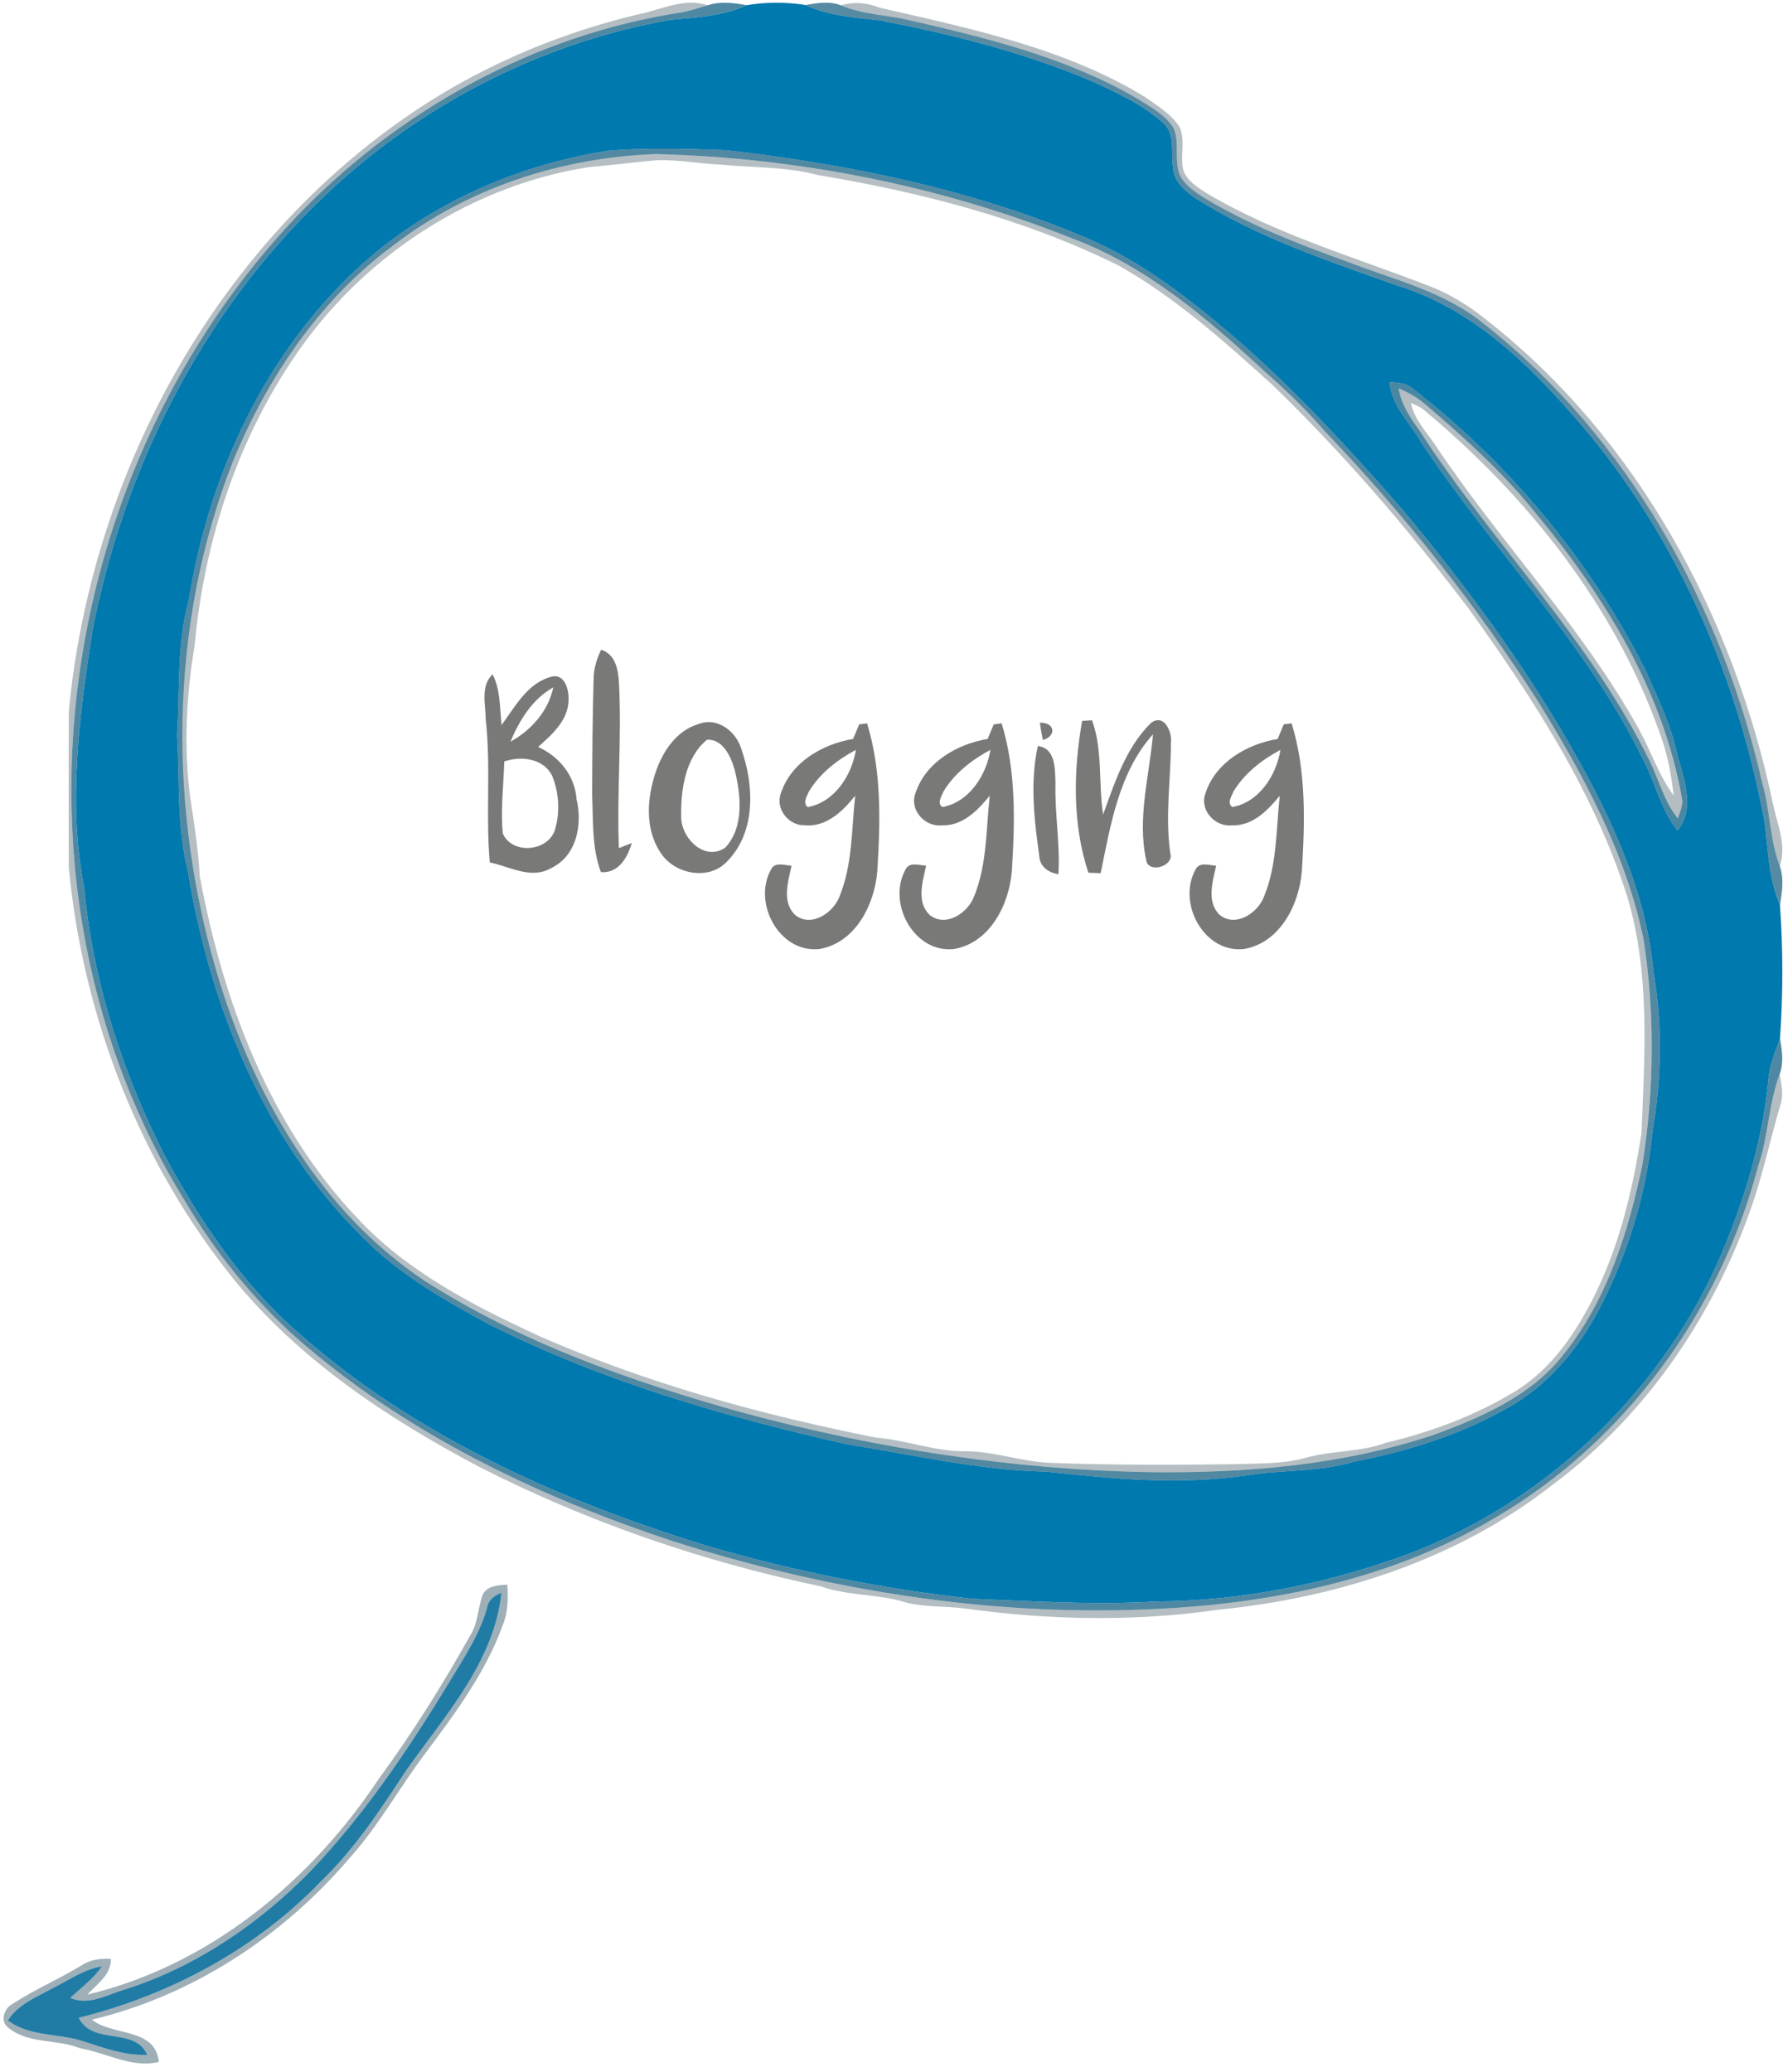 <?xml version="1.0" encoding="UTF-8" ?>
<!DOCTYPE svg PUBLIC "-//W3C//DTD SVG 1.1//EN" "http://www.w3.org/Graphics/SVG/1.1/DTD/svg11.dtd">
<svg width="598pt" height="693pt" viewBox="0 0 598 693" version="1.1" xmlns="http://www.w3.org/2000/svg">
<g id="#0024344d">
<path fill="#002434" opacity="0.30" d=" M 213.47 4.79 C 221.14 3.30 228.70 -0.89 236.66 1.77 C 233.85 2.63 231.05 3.53 228.16 4.11 C 178.44 11.62 132.17 37.34 97.85 73.84 C 47.91 127.23 21.37 201.12 24.06 274.01 C 25.53 318.92 38.31 363.68 62.02 401.97 C 71.96 418.76 84.34 434.08 98.84 447.16 C 135.21 479.19 179.71 500.49 225.45 515.57 C 276.33 531.72 329.88 540.48 383.33 538.25 C 423.86 536.71 465.26 528.51 500.40 507.40 C 543.72 481.95 575.37 438.49 588.01 390.01 C 591.47 380.00 591.49 369.20 595.20 359.28 C 595.75 362.45 596.55 365.75 595.62 368.94 C 592.50 379.47 590.17 390.23 586.79 400.69 C 574.35 438.20 551.38 472.80 519.43 496.43 C 487.54 521.56 447.40 534.40 407.43 538.36 C 379.48 542.40 350.97 541.86 323.02 537.98 C 316.14 537.04 309.06 537.67 302.31 535.74 C 293.24 533.03 283.55 533.75 274.59 530.56 C 235.01 522.29 196.38 508.98 160.34 490.61 C 129.96 474.58 100.64 455.13 78.62 428.39 C 46.79 389.19 27.74 340.14 23.00 290.04 C 22.95 272.68 22.93 255.32 23.01 237.96 C 30.33 160.14 70.68 84.44 135.38 39.42 C 158.87 23.01 185.62 11.42 213.47 4.79 Z" />
<path fill="#002434" opacity="0.30" d=" M 281.24 1.78 C 285.59 0.49 290.12 0.91 294.29 2.60 C 324.53 9.53 355.85 16.00 382.71 32.29 C 386.94 35.31 391.70 38.06 394.55 42.54 C 396.62 47.17 394.49 52.43 395.85 57.21 C 397.25 60.58 400.49 62.64 403.44 64.54 C 426.80 78.45 453.11 85.98 478.30 95.76 C 485.11 98.41 491.37 102.33 497.05 106.91 C 547.81 146.60 579.97 206.61 593.02 269.05 C 594.45 275.85 597.61 282.64 595.26 289.68 C 591.84 280.72 592.05 270.94 589.38 261.78 C 575.86 202.68 544.56 146.28 496.51 108.46 C 483.25 97.50 466.18 93.54 450.47 87.47 C 434.33 81.64 418.21 75.37 403.42 66.57 C 400.06 64.43 396.40 62.17 394.58 58.49 C 392.58 53.42 394.73 47.60 392.42 42.62 C 389.61 38.36 384.96 35.85 380.75 33.18 C 357.07 19.28 330.04 12.65 303.50 6.60 C 296.08 4.97 288.32 4.78 281.24 1.78 Z" />
</g>
<g id="#005378af">
<path fill="#005378" opacity="0.69" d=" M 236.66 1.77 C 240.88 0.37 245.39 0.94 249.67 1.73 C 241.72 5.42 232.95 5.81 224.37 6.59 C 179.86 14.36 138.16 36.34 105.98 67.98 C 66.80 106.20 41.34 157.31 30.92 210.81 C 26.54 239.16 22.60 268.25 28.12 296.77 C 31.06 328.19 40.91 358.77 55.24 386.81 C 66.91 408.41 80.89 429.24 99.49 445.51 C 138.33 480.02 186.75 501.66 235.98 516.86 C 265.12 525.43 295.01 531.40 325.19 534.70 C 345.63 535.53 366.10 536.83 386.55 535.61 C 415.77 535.45 444.90 529.50 472.23 519.27 C 518.55 501.30 557.00 464.09 576.25 418.26 C 583.92 399.82 589.72 380.37 591.51 360.41 C 592.04 355.87 593.78 351.62 595.33 347.36 C 595.99 351.28 596.65 355.44 595.20 359.28 C 591.49 369.20 591.47 380.00 588.01 390.01 C 575.37 438.49 543.72 481.95 500.40 507.40 C 465.26 528.51 423.86 536.71 383.33 538.25 C 329.88 540.48 276.33 531.72 225.45 515.57 C 179.71 500.49 135.21 479.19 98.84 447.16 C 84.34 434.08 71.96 418.76 62.02 401.97 C 38.31 363.68 25.53 318.92 24.06 274.01 C 21.37 201.12 47.91 127.23 97.85 73.84 C 132.17 37.34 178.44 11.62 228.16 4.11 C 231.05 3.53 233.85 2.63 236.66 1.77 Z" />
</g>
<g id="#0079afff">
<path fill="#0079af" opacity="1.00" d=" M 249.67 1.73 C 256.12 0.67 262.91 0.63 269.36 1.68 C 277.19 5.34 285.81 5.86 294.26 6.80 C 318.56 11.51 342.77 17.56 365.58 27.34 C 373.80 31.06 382.14 35.00 388.95 41.03 C 393.28 44.74 391.48 50.98 392.32 55.94 C 392.47 60.55 396.22 63.79 399.73 66.22 C 420.62 79.47 444.26 87.28 467.42 95.52 C 494.10 103.68 514.19 124.60 531.65 145.37 C 562.06 182.42 581.44 227.83 590.14 274.79 C 591.36 284.16 591.47 293.82 595.31 302.64 C 596.39 317.42 596.35 332.58 595.33 347.36 C 593.78 351.62 592.04 355.87 591.51 360.41 C 589.72 380.37 583.92 399.82 576.25 418.26 C 557.00 464.09 518.55 501.30 472.23 519.27 C 444.90 529.50 415.77 535.45 386.55 535.61 C 366.10 536.83 345.63 535.53 325.19 534.70 C 295.01 531.40 265.12 525.43 235.98 516.86 C 186.75 501.66 138.33 480.02 99.49 445.51 C 80.89 429.24 66.91 408.41 55.24 386.81 C 40.91 358.77 31.06 328.19 28.12 296.77 C 22.60 268.25 26.54 239.16 30.92 210.81 C 41.34 157.31 66.80 106.20 105.98 67.98 C 138.16 36.34 179.86 14.36 224.37 6.59 C 232.95 5.81 241.72 5.42 249.67 1.73 M 203.38 50.40 C 169.95 55.65 137.78 70.68 114.08 95.10 C 86.29 123.51 69.42 161.44 63.20 200.43 C 59.03 215.24 60.22 230.80 59.22 246.00 C 60.16 261.02 59.03 276.36 62.79 291.05 C 70.11 336.19 88.25 381.20 121.26 413.73 C 133.42 426.19 148.73 434.88 163.92 443.08 C 201.76 462.08 242.72 473.95 283.88 483.14 C 305.83 486.57 327.61 491.78 349.94 492.17 C 371.97 494.63 394.32 496.63 416.39 493.52 C 428.44 491.44 440.90 492.46 452.69 488.86 C 470.75 485.40 488.60 479.80 504.62 470.62 C 517.82 463.19 527.84 451.11 534.83 437.84 C 544.58 419.22 550.75 398.69 552.76 377.78 C 555.78 360.41 556.03 342.44 553.00 325.04 C 550.59 298.26 538.84 273.36 525.72 250.26 C 509.46 221.76 489.87 195.31 468.84 170.18 C 449.09 147.67 428.72 125.51 405.43 106.58 C 392.95 96.33 379.68 86.76 364.84 80.22 C 326.16 63.56 284.57 55.03 242.94 50.24 C 229.77 49.76 216.52 49.33 203.38 50.40 M 464.77 127.74 C 465.34 135.67 471.53 141.25 475.25 147.80 C 499.00 183.78 530.34 214.66 549.39 253.71 C 553.61 261.56 555.35 270.66 561.02 277.72 C 566.94 270.80 563.34 260.83 561.13 253.05 C 559.03 242.75 554.39 233.28 550.14 223.74 C 531.61 187.13 504.66 154.91 472.26 129.78 C 470.15 128.07 467.33 128.04 464.77 127.74 Z" />
</g>
<g id="#004f73a8">
<path fill="#004f73" opacity="0.66" d=" M 269.36 1.68 C 273.26 1.01 277.42 0.29 281.24 1.78 C 288.32 4.78 296.08 4.97 303.50 6.60 C 330.04 12.65 357.07 19.28 380.75 33.18 C 384.96 35.85 389.61 38.36 392.42 42.62 C 394.73 47.60 392.58 53.42 394.58 58.49 C 396.40 62.17 400.06 64.43 403.42 66.57 C 418.21 75.37 434.33 81.64 450.47 87.47 C 466.18 93.54 483.25 97.50 496.51 108.46 C 544.56 146.28 575.86 202.68 589.38 261.78 C 592.05 270.94 591.84 280.72 595.26 289.68 C 596.73 293.87 596.04 298.38 595.31 302.64 C 591.47 293.82 591.36 284.16 590.14 274.79 C 581.44 227.83 562.06 182.42 531.65 145.37 C 514.19 124.60 494.10 103.68 467.42 95.52 C 444.26 87.28 420.62 79.47 399.73 66.22 C 396.22 63.79 392.47 60.55 392.32 55.94 C 391.48 50.98 393.28 44.74 388.95 41.03 C 382.14 35.00 373.80 31.06 365.58 27.34 C 342.77 17.56 318.56 11.51 294.26 6.80 C 285.81 5.86 277.19 5.34 269.36 1.68 Z" />
</g>
<g id="#005277ae">
<path fill="#005277" opacity="0.68" d=" M 203.38 50.40 C 216.52 49.33 229.77 49.76 242.94 50.24 C 284.57 55.03 326.16 63.56 364.84 80.22 C 379.68 86.76 392.95 96.33 405.43 106.58 C 428.72 125.51 449.09 147.67 468.84 170.18 C 489.87 195.31 509.46 221.76 525.72 250.26 C 538.84 273.36 550.59 298.26 553.00 325.04 C 556.03 342.44 555.78 360.41 552.76 377.78 C 550.75 398.69 544.58 419.22 534.83 437.84 C 527.84 451.11 517.82 463.19 504.62 470.62 C 488.60 479.80 470.75 485.40 452.69 488.86 C 440.90 492.46 428.44 491.44 416.39 493.52 C 394.32 496.63 371.97 494.63 349.94 492.17 C 327.61 491.78 305.83 486.57 283.88 483.14 C 242.72 473.95 201.76 462.08 163.92 443.08 C 148.73 434.88 133.42 426.19 121.26 413.73 C 88.25 381.20 70.11 336.19 62.79 291.05 C 59.03 276.36 60.16 261.02 59.22 246.00 C 60.22 230.80 59.03 215.24 63.20 200.43 C 69.42 161.44 86.29 123.51 114.08 95.10 C 137.78 70.68 169.95 55.65 203.38 50.40 M 219.50 51.53 C 187.92 52.59 156.35 62.84 131.28 82.29 C 106.95 100.30 89.50 126.25 78.04 154.00 C 56.21 209.29 56.12 271.95 73.48 328.46 C 85.60 367.38 107.31 405.11 141.80 428.20 C 174.38 449.14 211.33 462.09 248.44 472.46 C 292.96 484.44 338.87 491.58 385.00 492.36 C 416.93 492.72 449.30 489.98 479.74 479.80 C 495.44 473.98 511.80 466.96 522.50 453.50 C 537.38 435.20 544.58 412.18 549.33 389.43 C 553.23 364.59 553.55 339.14 549.71 314.27 C 543.77 285.27 529.42 258.92 514.01 233.96 C 493.29 201.80 469.36 171.72 442.94 144.07 C 436.78 136.90 429.94 130.38 422.86 124.13 C 403.68 106.37 383.19 88.90 358.37 79.65 C 314.28 62.07 266.91 52.75 219.50 51.53 Z" />
</g>
<g id="#0023334b">
<path fill="#002333" opacity="0.29" d=" M 219.50 51.53 C 266.91 52.75 314.28 62.07 358.37 79.65 C 383.19 88.90 403.68 106.37 422.86 124.13 C 429.94 130.38 436.78 136.90 442.94 144.07 C 469.36 171.72 493.29 201.80 514.01 233.96 C 529.42 258.92 543.77 285.27 549.71 314.27 C 553.55 339.14 553.23 364.59 549.33 389.43 C 544.58 412.18 537.38 435.20 522.50 453.50 C 511.80 466.96 495.44 473.98 479.74 479.80 C 449.30 489.98 416.93 492.72 385.00 492.36 C 338.87 491.58 292.96 484.44 248.44 472.46 C 211.33 462.09 174.38 449.14 141.80 428.20 C 107.31 405.11 85.60 367.38 73.48 328.46 C 56.12 271.95 56.21 209.29 78.04 154.00 C 89.50 126.25 106.95 100.30 131.28 82.29 C 156.35 62.84 187.92 52.59 219.50 51.53 M 219.45 53.60 C 211.95 54.27 204.49 55.26 196.98 55.89 C 158.35 61.90 123.02 84.65 100.48 116.46 C 79.84 145.55 68.30 180.62 65.09 215.95 C 62.26 232.67 61.47 249.76 63.60 266.61 C 64.96 275.40 66.33 284.19 66.82 293.08 C 74.53 334.61 90.01 376.36 119.57 407.43 C 136.20 425.32 158.26 436.61 180.14 446.74 C 216.24 462.64 254.49 473.15 293.07 480.81 C 303.08 481.59 312.59 485.44 322.70 485.35 C 332.65 485.32 342.09 489.05 352.00 489.26 C 372.34 490.01 392.70 489.98 413.05 489.67 C 420.93 489.37 428.94 489.70 436.61 487.57 C 445.41 485.06 454.80 485.73 463.45 482.54 C 478.75 478.92 493.67 473.33 507.11 465.10 C 518.58 457.93 526.59 446.48 532.62 434.60 C 541.49 417.27 546.04 398.14 548.98 379.01 C 550.11 352.55 551.93 325.38 544.18 299.67 C 532.96 264.59 512.59 233.38 491.28 203.68 C 471.15 177.13 449.38 151.74 425.40 128.58 C 409.37 114.08 393.04 99.47 374.12 88.80 C 342.58 73.19 308.08 64.31 273.54 58.54 C 262.95 55.69 251.88 56.13 241.05 55.06 C 233.84 54.78 226.68 53.30 219.45 53.60 Z" />
</g>
<g id="#00567cb6">
<path fill="#00567c" opacity="0.71" d=" M 464.77 127.74 C 467.33 128.04 470.15 128.07 472.26 129.78 C 504.66 154.91 531.61 187.13 550.14 223.74 C 554.39 233.28 559.03 242.75 561.13 253.05 C 563.34 260.83 566.94 270.80 561.02 277.72 C 555.35 270.66 553.61 261.56 549.39 253.71 C 530.34 214.66 499.00 183.78 475.25 147.80 C 471.53 141.25 465.34 135.67 464.77 127.74 M 467.80 129.91 C 468.58 135.33 471.80 139.82 474.87 144.17 C 499.35 182.00 532.22 214.21 552.01 255.07 C 554.97 261.32 556.69 268.24 561.16 273.68 C 561.78 271.83 562.63 269.99 562.70 268.01 C 556.63 231.72 536.72 199.38 513.49 171.48 C 502.69 158.01 489.81 146.45 476.73 135.26 C 474.09 132.96 471.02 131.25 467.80 129.91 Z" />
</g>
<g id="#0024344c">
<path fill="#002434" opacity="0.30" d=" M 467.80 129.91 C 471.02 131.25 474.09 132.96 476.73 135.26 C 489.81 146.45 502.69 158.01 513.49 171.48 C 536.72 199.38 556.63 231.72 562.70 268.01 C 562.63 269.99 561.78 271.83 561.16 273.68 C 556.69 268.24 554.97 261.32 552.01 255.07 C 532.22 214.21 499.35 182.00 474.87 144.17 C 471.80 139.82 468.58 135.33 467.80 129.91 M 471.90 134.76 C 472.96 140.05 476.69 144.05 479.68 148.32 C 501.38 181.01 529.09 209.48 548.17 243.94 C 552.20 251.21 554.74 259.31 559.75 266.03 C 558.97 258.86 557.60 251.73 555.03 244.96 C 539.81 202.07 510.32 165.41 475.60 136.57 C 474.42 135.86 473.15 135.32 471.90 134.76 Z" />
</g>
<g id="#797978ff">
<path fill="#797978" opacity="1.00" d=" M 201.05 217.29 C 206.06 218.89 206.85 224.41 207.04 228.94 C 207.95 247.18 206.27 265.41 206.99 283.66 C 208.42 283.07 209.86 282.51 211.30 281.96 C 209.85 286.86 206.88 292.12 200.97 291.68 C 197.90 283.47 198.44 274.60 198.04 266.01 C 198.09 252.99 198.15 239.96 198.54 226.95 C 198.54 223.56 199.63 220.32 201.05 217.29 Z" />
<path fill="#797978" opacity="1.00" d=" M 162.44 240.46 C 162.38 235.49 160.65 229.38 164.76 225.52 C 167.41 230.79 167.14 236.78 167.75 242.49 C 172.29 236.34 176.41 228.45 184.36 226.34 C 188.80 225.07 190.32 230.65 190.15 233.99 C 190.14 240.83 184.66 245.63 179.97 249.81 C 186.98 252.97 192.26 259.37 192.82 267.22 C 194.88 275.71 192.90 286.25 184.32 290.34 C 177.60 294.21 170.52 289.81 163.81 288.43 C 162.40 272.49 164.23 256.40 162.44 240.46 M 170.71 248.05 C 177.69 244.23 183.38 237.80 185.05 229.88 C 178.08 233.77 173.72 240.88 170.71 248.05 M 168.66 254.66 C 168.41 262.67 167.38 270.77 168.16 278.76 C 171.33 285.89 183.17 284.87 185.59 277.58 C 187.36 271.68 186.97 265.01 184.62 259.32 C 181.58 253.57 174.29 252.75 168.66 254.66 Z" />
<path fill="#797978" opacity="1.00" d=" M 361.92 241.10 C 362.74 241.05 364.40 240.95 365.23 240.90 C 368.91 251.01 367.29 261.95 368.94 272.40 C 372.85 261.64 376.57 250.06 384.89 241.83 C 389.23 238.51 392.01 244.55 391.63 248.26 C 391.58 260.63 389.63 273.01 391.41 285.37 C 392.77 289.81 383.90 292.24 383.35 287.63 C 380.28 273.64 384.40 259.53 385.62 245.59 C 374.19 258.32 371.45 275.91 368.11 292.05 C 366.74 291.99 365.37 291.93 364.01 291.87 C 358.63 275.71 358.99 257.72 361.92 241.10 Z" />
<path fill="#797978" opacity="1.00" d=" M 233.37 242.23 C 239.94 239.54 246.42 244.71 248.09 250.96 C 252.35 263.29 252.75 279.00 242.62 288.65 C 236.39 294.59 225.23 292.12 220.87 285.08 C 215.62 277.20 216.39 266.92 219.26 258.31 C 221.58 251.45 226.11 244.47 233.37 242.23 M 236.43 247.41 C 229.19 253.42 227.67 264.11 227.82 273.04 C 227.69 280.17 235.58 288.26 242.56 283.50 C 248.96 276.58 247.81 265.83 245.68 257.35 C 244.46 253.05 241.73 247.04 236.43 247.41 Z" />
<path fill="#797978" opacity="1.00" d=" M 287.35 242.26 C 288.01 242.17 289.33 242.00 289.99 241.91 C 294.88 257.83 294.45 274.78 293.42 291.22 C 292.57 302.45 286.11 315.38 274.00 317.40 C 260.64 318.80 251.70 302.03 257.80 290.92 C 259.08 288.10 262.37 289.41 264.74 289.53 C 263.59 294.84 261.40 301.78 266.01 306.07 C 271.40 310.25 278.76 305.29 280.80 299.76 C 285.14 289.14 284.79 277.36 286.02 266.12 C 281.86 271.33 276.29 276.74 269.03 276.00 C 263.69 276.11 259.22 270.42 261.18 265.28 C 264.52 254.96 275.08 248.83 285.32 247.14 C 286.00 245.51 286.67 243.88 287.35 242.26 M 270.58 264.64 C 269.92 266.24 268.33 268.55 270.15 269.93 C 279.15 268.28 284.87 259.30 286.26 250.78 C 280.09 254.08 274.25 258.60 270.58 264.64 Z" />
<path fill="#797978" opacity="1.00" d=" M 332.35 242.27 C 333.01 242.18 334.33 241.99 334.99 241.90 C 339.88 257.83 339.45 274.77 338.42 291.21 C 337.56 302.44 331.12 315.38 319.00 317.40 C 305.64 318.81 296.70 302.03 302.80 290.91 C 304.08 288.09 307.37 289.41 309.74 289.53 C 308.59 294.84 306.39 301.78 311.01 306.07 C 316.40 310.24 323.76 305.30 325.80 299.76 C 330.14 289.14 329.79 277.36 331.02 266.11 C 327.00 271.05 321.89 276.30 314.98 276.03 C 309.33 276.64 304.06 270.82 306.18 265.28 C 309.52 254.96 320.08 248.83 330.32 247.14 C 331.00 245.51 331.67 243.89 332.35 242.27 M 315.58 264.64 C 314.96 266.24 313.24 268.59 315.17 269.91 C 324.16 268.30 329.87 259.27 331.25 250.78 C 325.09 254.08 319.25 258.59 315.58 264.64 Z" />
<path fill="#797978" opacity="1.00" d=" M 347.76 241.70 C 352.75 241.54 353.57 246.07 348.79 247.50 C 348.41 245.57 348.06 243.63 347.76 241.70 Z" />
<path fill="#797978" opacity="1.00" d=" M 429.35 242.26 C 430.01 242.17 431.33 242.00 431.99 241.91 C 436.88 257.84 436.45 274.77 435.42 291.21 C 434.56 302.44 428.12 315.38 416.00 317.40 C 402.64 318.80 393.69 302.04 399.80 290.92 C 401.08 288.10 404.37 289.40 406.74 289.53 C 405.59 294.85 403.40 301.78 408.01 306.06 C 413.40 310.25 420.76 305.29 422.80 299.76 C 427.14 289.14 426.79 277.36 428.02 266.12 C 423.99 271.05 418.89 276.31 411.98 276.03 C 406.33 276.64 401.06 270.82 403.18 265.28 C 406.52 254.96 417.08 248.83 427.32 247.14 C 428.00 245.51 428.67 243.89 429.35 242.26 M 412.58 264.64 C 411.96 266.24 410.25 268.59 412.17 269.90 C 421.17 268.30 426.87 259.27 428.25 250.78 C 422.09 254.08 416.25 258.59 412.58 264.64 Z" />
<path fill="#797978" opacity="1.00" d=" M 347.11 249.51 C 353.19 250.24 352.79 257.34 353.01 261.94 C 352.72 272.10 354.61 282.19 353.99 292.35 C 350.78 291.89 347.85 289.96 347.61 286.47 C 345.92 274.29 344.41 261.66 347.11 249.51 Z" />
</g>
<g id="#002e4362">
<path fill="#002e43" opacity="0.38" d=" M 161.45 533.34 C 162.94 530.25 166.70 530.16 169.66 529.96 C 169.96 534.43 169.92 539.02 168.25 543.25 C 162.54 559.16 152.34 572.90 142.30 586.31 C 133.53 597.93 126.49 610.86 116.68 621.68 C 94.43 647.74 64.18 667.47 30.74 675.47 C 37.79 681.07 51.92 677.99 53.12 689.60 C 44.01 691.78 35.59 686.52 26.80 685.03 C 19.05 681.86 9.56 683.71 2.83 678.19 C -0.13 676.08 1.33 671.68 4.16 670.21 C 11.58 665.40 19.73 661.86 27.30 657.30 C 30.20 655.36 33.69 654.94 37.10 655.14 C 37.18 660.47 32.43 663.54 29.23 667.07 C 69.94 657.36 103.99 629.15 126.80 594.76 C 138.12 579.37 148.22 563.12 157.56 546.46 C 159.93 542.44 159.84 537.62 161.45 533.34 M 162.89 537.67 C 161.04 544.54 157.46 550.69 153.81 556.74 C 139.01 581.30 123.30 605.60 103.31 626.31 C 86.18 643.69 65.39 657.77 42.05 665.27 C 36.05 666.96 29.82 670.94 23.51 668.16 C 27.21 664.80 31.24 661.73 34.14 657.61 C 28.12 658.56 23.11 662.22 17.75 664.84 C 12.33 667.87 6.07 670.23 2.62 675.73 C 10.04 681.30 19.74 679.94 28.13 682.79 C 34.99 684.98 41.95 687.59 49.27 687.24 C 45.05 677.63 31.11 684.28 26.34 674.84 C 56.95 667.23 85.91 651.70 107.78 628.78 C 118.95 617.98 127.46 604.88 135.95 591.98 C 148.82 573.73 165.23 555.90 167.73 532.74 C 165.34 533.52 163.35 535.07 162.89 537.67 Z" />
</g>
<g id="#006998de">
<path fill="#006998" opacity="0.87" d=" M 162.89 537.67 C 163.35 535.07 165.34 533.52 167.73 532.74 C 165.23 555.90 148.82 573.73 135.95 591.98 C 127.46 604.88 118.95 617.98 107.78 628.78 C 85.91 651.70 56.95 667.23 26.34 674.84 C 31.11 684.28 45.05 677.63 49.27 687.24 C 41.95 687.59 34.99 684.98 28.13 682.79 C 19.74 679.94 10.04 681.30 2.62 675.73 C 6.07 670.23 12.33 667.87 17.75 664.84 C 23.11 662.22 28.12 658.56 34.14 657.61 C 31.24 661.73 27.21 664.80 23.51 668.16 C 29.82 670.94 36.05 666.96 42.05 665.27 C 65.39 657.77 86.18 643.69 103.31 626.31 C 123.30 605.60 139.01 581.30 153.81 556.74 C 157.46 550.69 161.04 544.54 162.89 537.67 Z" />
</g>
</svg>
